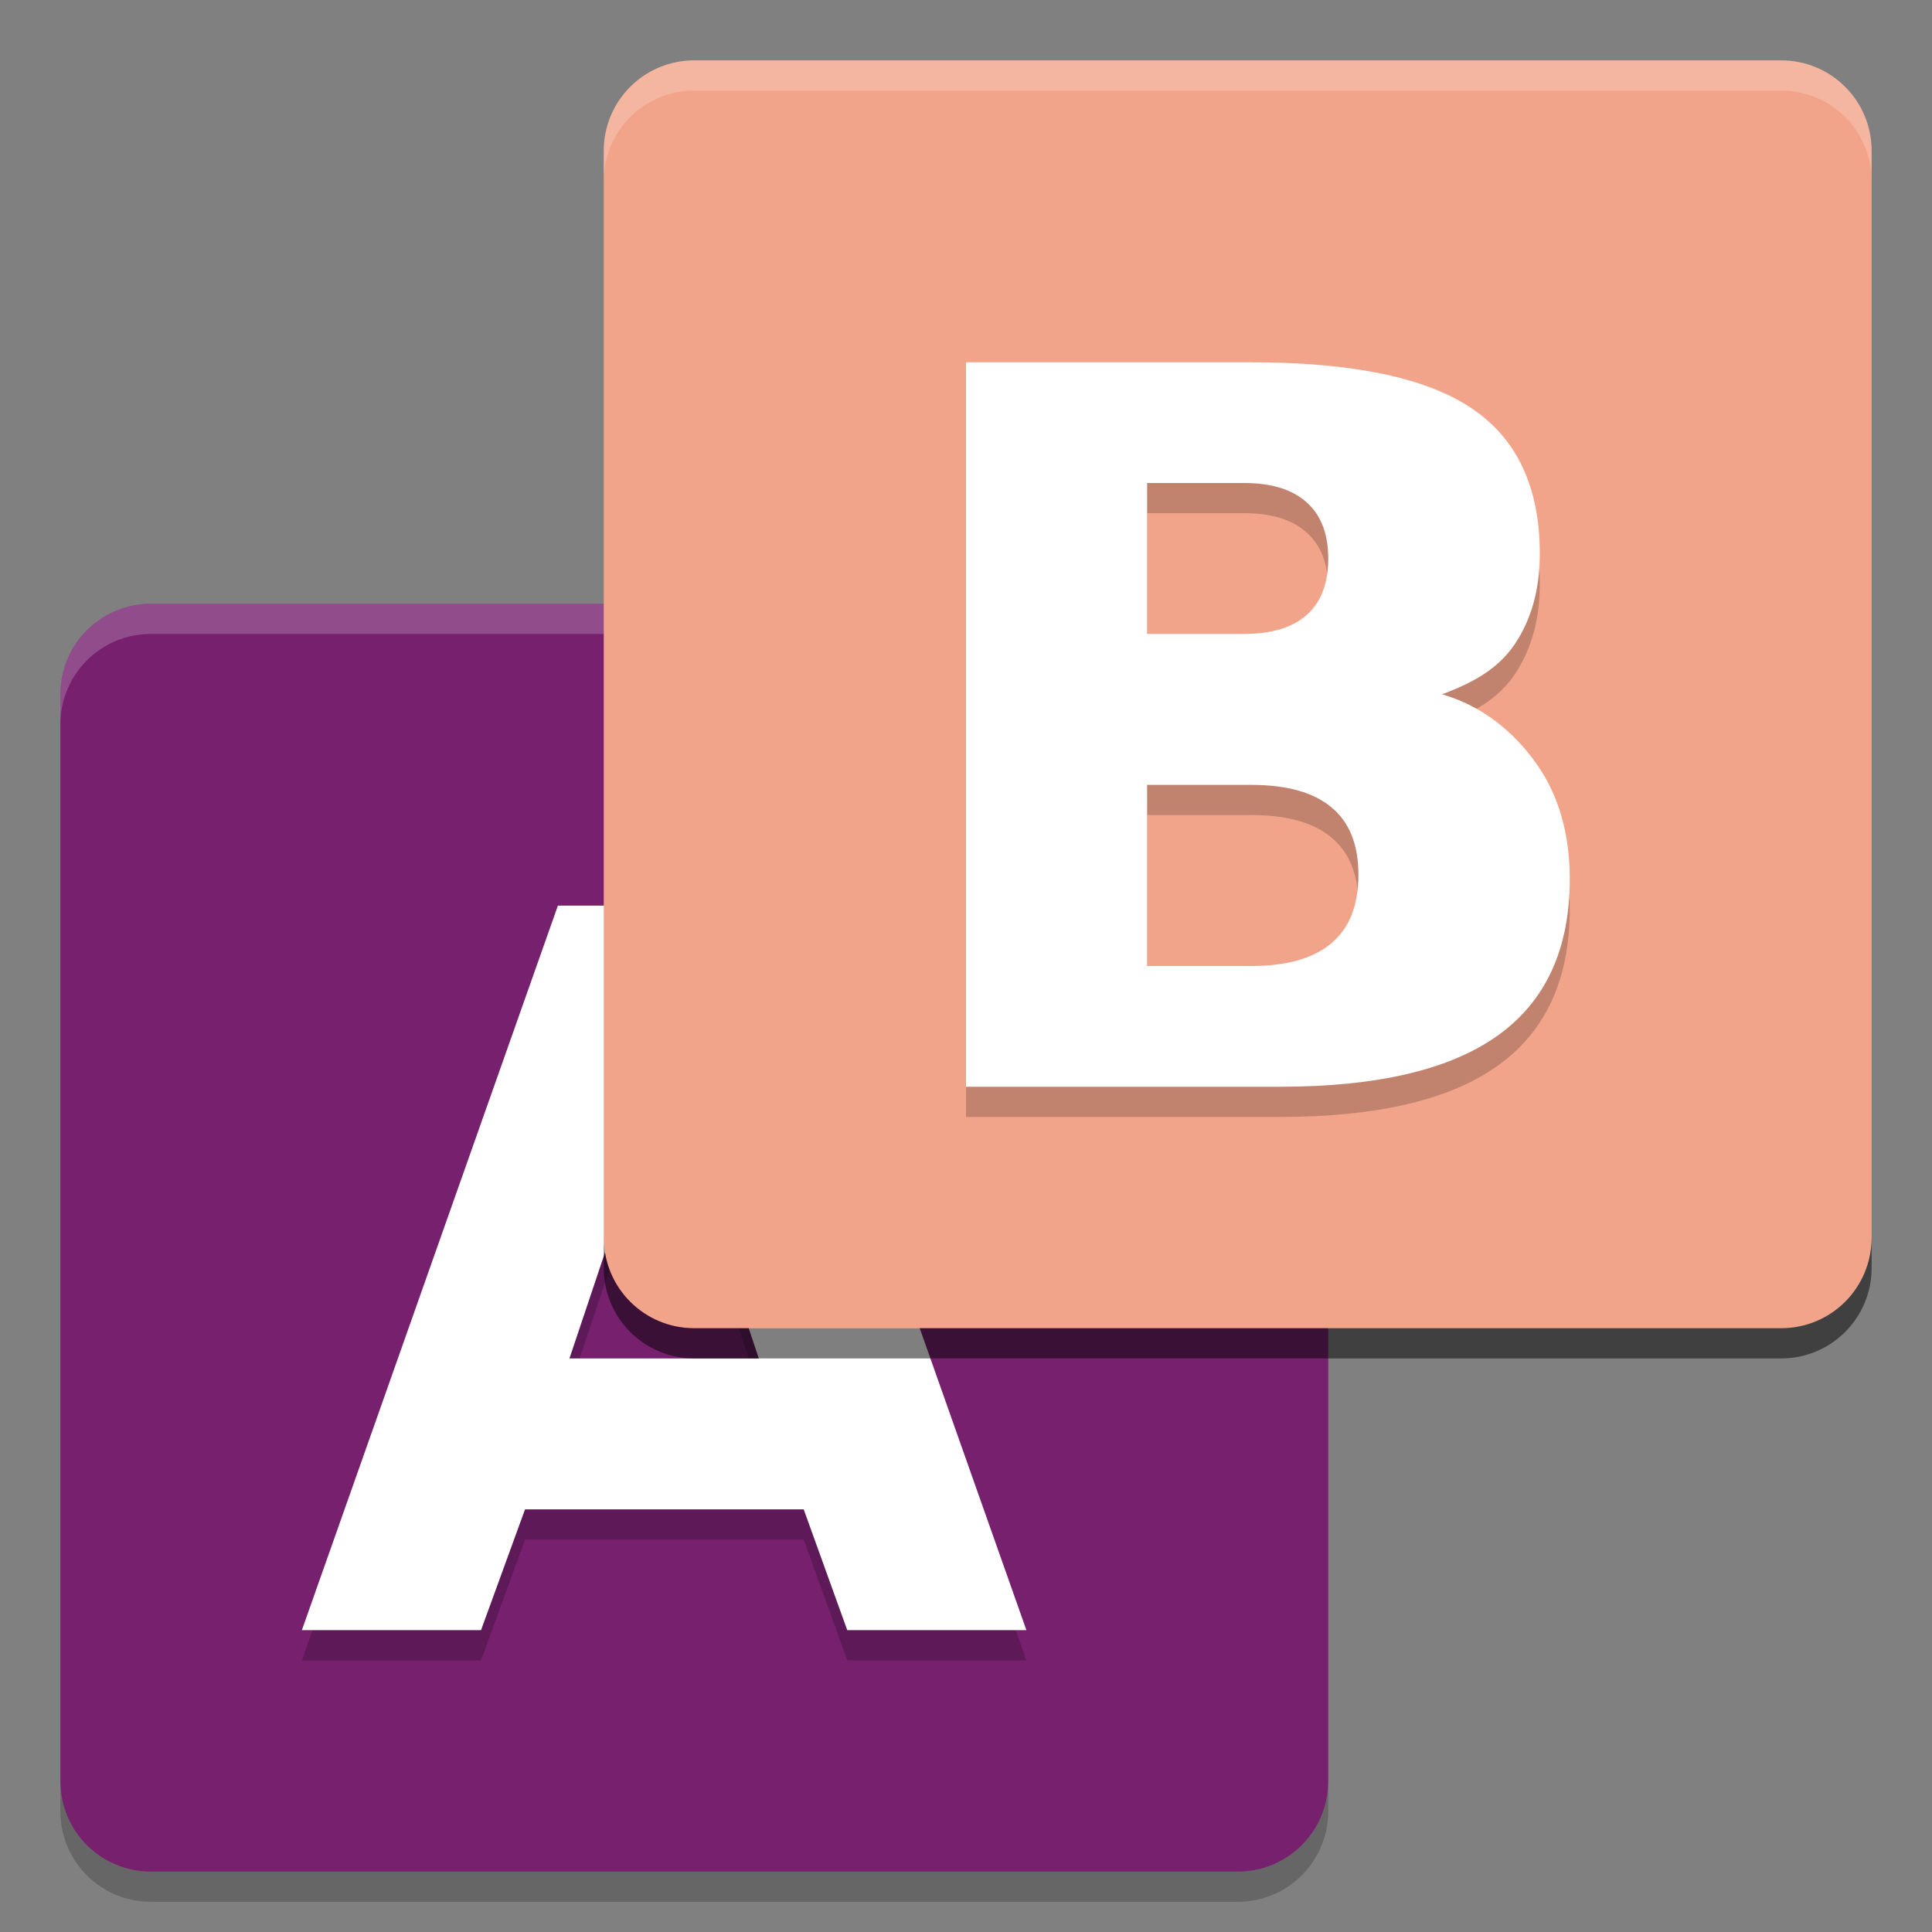 <svg xmlns="http://www.w3.org/2000/svg" width="64" height="64" version="1">
 <rect width="100%" height="100%" fill="#808080" stroke="none"/>
 <path style="fill:#76206e" d="m 5,20 36,0 c 1.662,0 3,1.338 3,3 l 0,36 c 0,1.662 -1.338,3 -3,3 L 5,62 C 3.338,62 2,60.662 2,59 L 2,23 c 0,-1.662 1.338,-3 3,-3 z"/>
 <path style="opacity:0.2" d="m 26.624,51 -9.232,0 L 15.935,55 10,55 l 8.481,-24 7.039,0 8.481,24 -5.935,0 -1.441,-4 z m -7.76,-5 6.272,0 -3.128,-9.374 z"/>
 <path style="fill:#ffffff" d="m 26.624,50 -9.232,0 -1.457,4 -5.935,0 8.481,-24 7.039,0 8.481,24 -5.935,0 L 26.624,50 Z m -7.76,-5 6.272,0 -3.128,-9.374 z"/>
 <path style="opacity:0.2;fill:#ffffff" d="M 5 20 C 3.338 20 2 21.338 2 23 L 2 24 C 2 22.338 3.338 21 5 21 L 41 21 C 42.662 21 44 22.338 44 24 L 44 23 C 44 21.338 42.662 20 41 20 L 5 20 z"/>
 <path style="fill:#f2a48a" d="m 23,2 36,0 c 1.662,0 3,1.338 3,3 l 0,36 c 0,1.662 -1.338,3 -3,3 l -36,0 c -1.662,0 -3,-1.338 -3,-3 L 20,5 c 0,-1.662 1.338,-3 3,-3 z"/>
 <path style="opacity:0.2" d="m 32,13 0,24 10.398,0 c 3.233,0 5.641,-0.567 7.225,-1.703 C 51.207,34.161 52,32.434 52,30.119 52,28.608 51.63,27.334 50.893,26.295 50.155,25.255 49.115,24.386 47.77,24 c 1.052,-0.396 1.855,-0.846 2.408,-1.66 0.553,-0.825 0.83,-1.822 0.83,-2.99 0,-2.218 -0.76,-3.831 -2.279,-4.838 C 47.221,13.504 44.78,13 41.406,13 Z m 6,4 3.211,0 c 0.915,0 1.608,0.216 2.08,0.648 C 43.763,18.07 44,18.688 44,19.5 44,20.323 43.763,20.945 43.291,21.367 42.819,21.789 42.125,22 41.211,22 L 38,22 Z m 0,10 3.447,0 c 1.19,0 2.078,0.251 2.668,0.752 C 44.705,28.243 45,28.984 45,29.977 c 0,1.013 -0.301,1.77 -0.9,2.271 C 43.51,32.749 42.627,33 41.447,33 L 38,33 Z"/>
 <path style="fill:#ffffff" d="m 32,12 0,24 10.398,0 c 3.233,0 5.641,-0.567 7.225,-1.703 C 51.207,33.161 52,31.434 52,29.119 52,27.608 51.63,26.334 50.893,25.295 50.155,24.255 49.115,23.386 47.77,23 c 1.052,-0.396 1.855,-0.846 2.408,-1.66 0.553,-0.825 0.83,-1.822 0.83,-2.99 0,-2.218 -0.76,-3.831 -2.279,-4.838 C 47.221,12.504 44.78,12 41.406,12 Z m 6,4 3.211,0 c 0.915,0 1.608,0.216 2.08,0.648 C 43.763,17.07 44,17.688 44,18.5 44,19.323 43.763,19.945 43.291,20.367 42.819,20.789 42.125,21 41.211,21 L 38,21 Z m 0,10 3.447,0 c 1.19,0 2.078,0.251 2.668,0.752 C 44.705,27.243 45,27.984 45,28.977 c 0,1.013 -0.301,1.77 -0.9,2.271 C 43.51,31.749 42.627,32 41.447,32 L 38,32 Z"/>
 <path style="opacity:0.2;fill:#ffffff" d="M 23 2 C 21.338 2 20 3.338 20 5 L 20 6 C 20 4.338 21.338 3 23 3 L 59 3 C 60.662 3 62 4.338 62 6 L 62 5 C 62 3.338 60.662 2 59 2 L 23 2 z"/>
 <path style="opacity:0.2" d="m 2,59 0,1 c 0,1.662 1.338,3 3,3 l 36,0 c 1.662,0 3,-1.338 3,-3 l 0,-1 c 0,1.662 -1.338,3 -3,3 L 5,62 C 3.338,62 2,60.662 2,59 Z"/>
 <path style="opacity:0.5" d="m 20,41 0,1 c 0,1.662 1.338,3 3,3 l 36,0 c 1.662,0 3,-1.338 3,-3 l 0,-1 c 0,1.662 -1.338,3 -3,3 l -36,0 c -1.662,0 -3,-1.338 -3,-3 z"/>
</svg>
